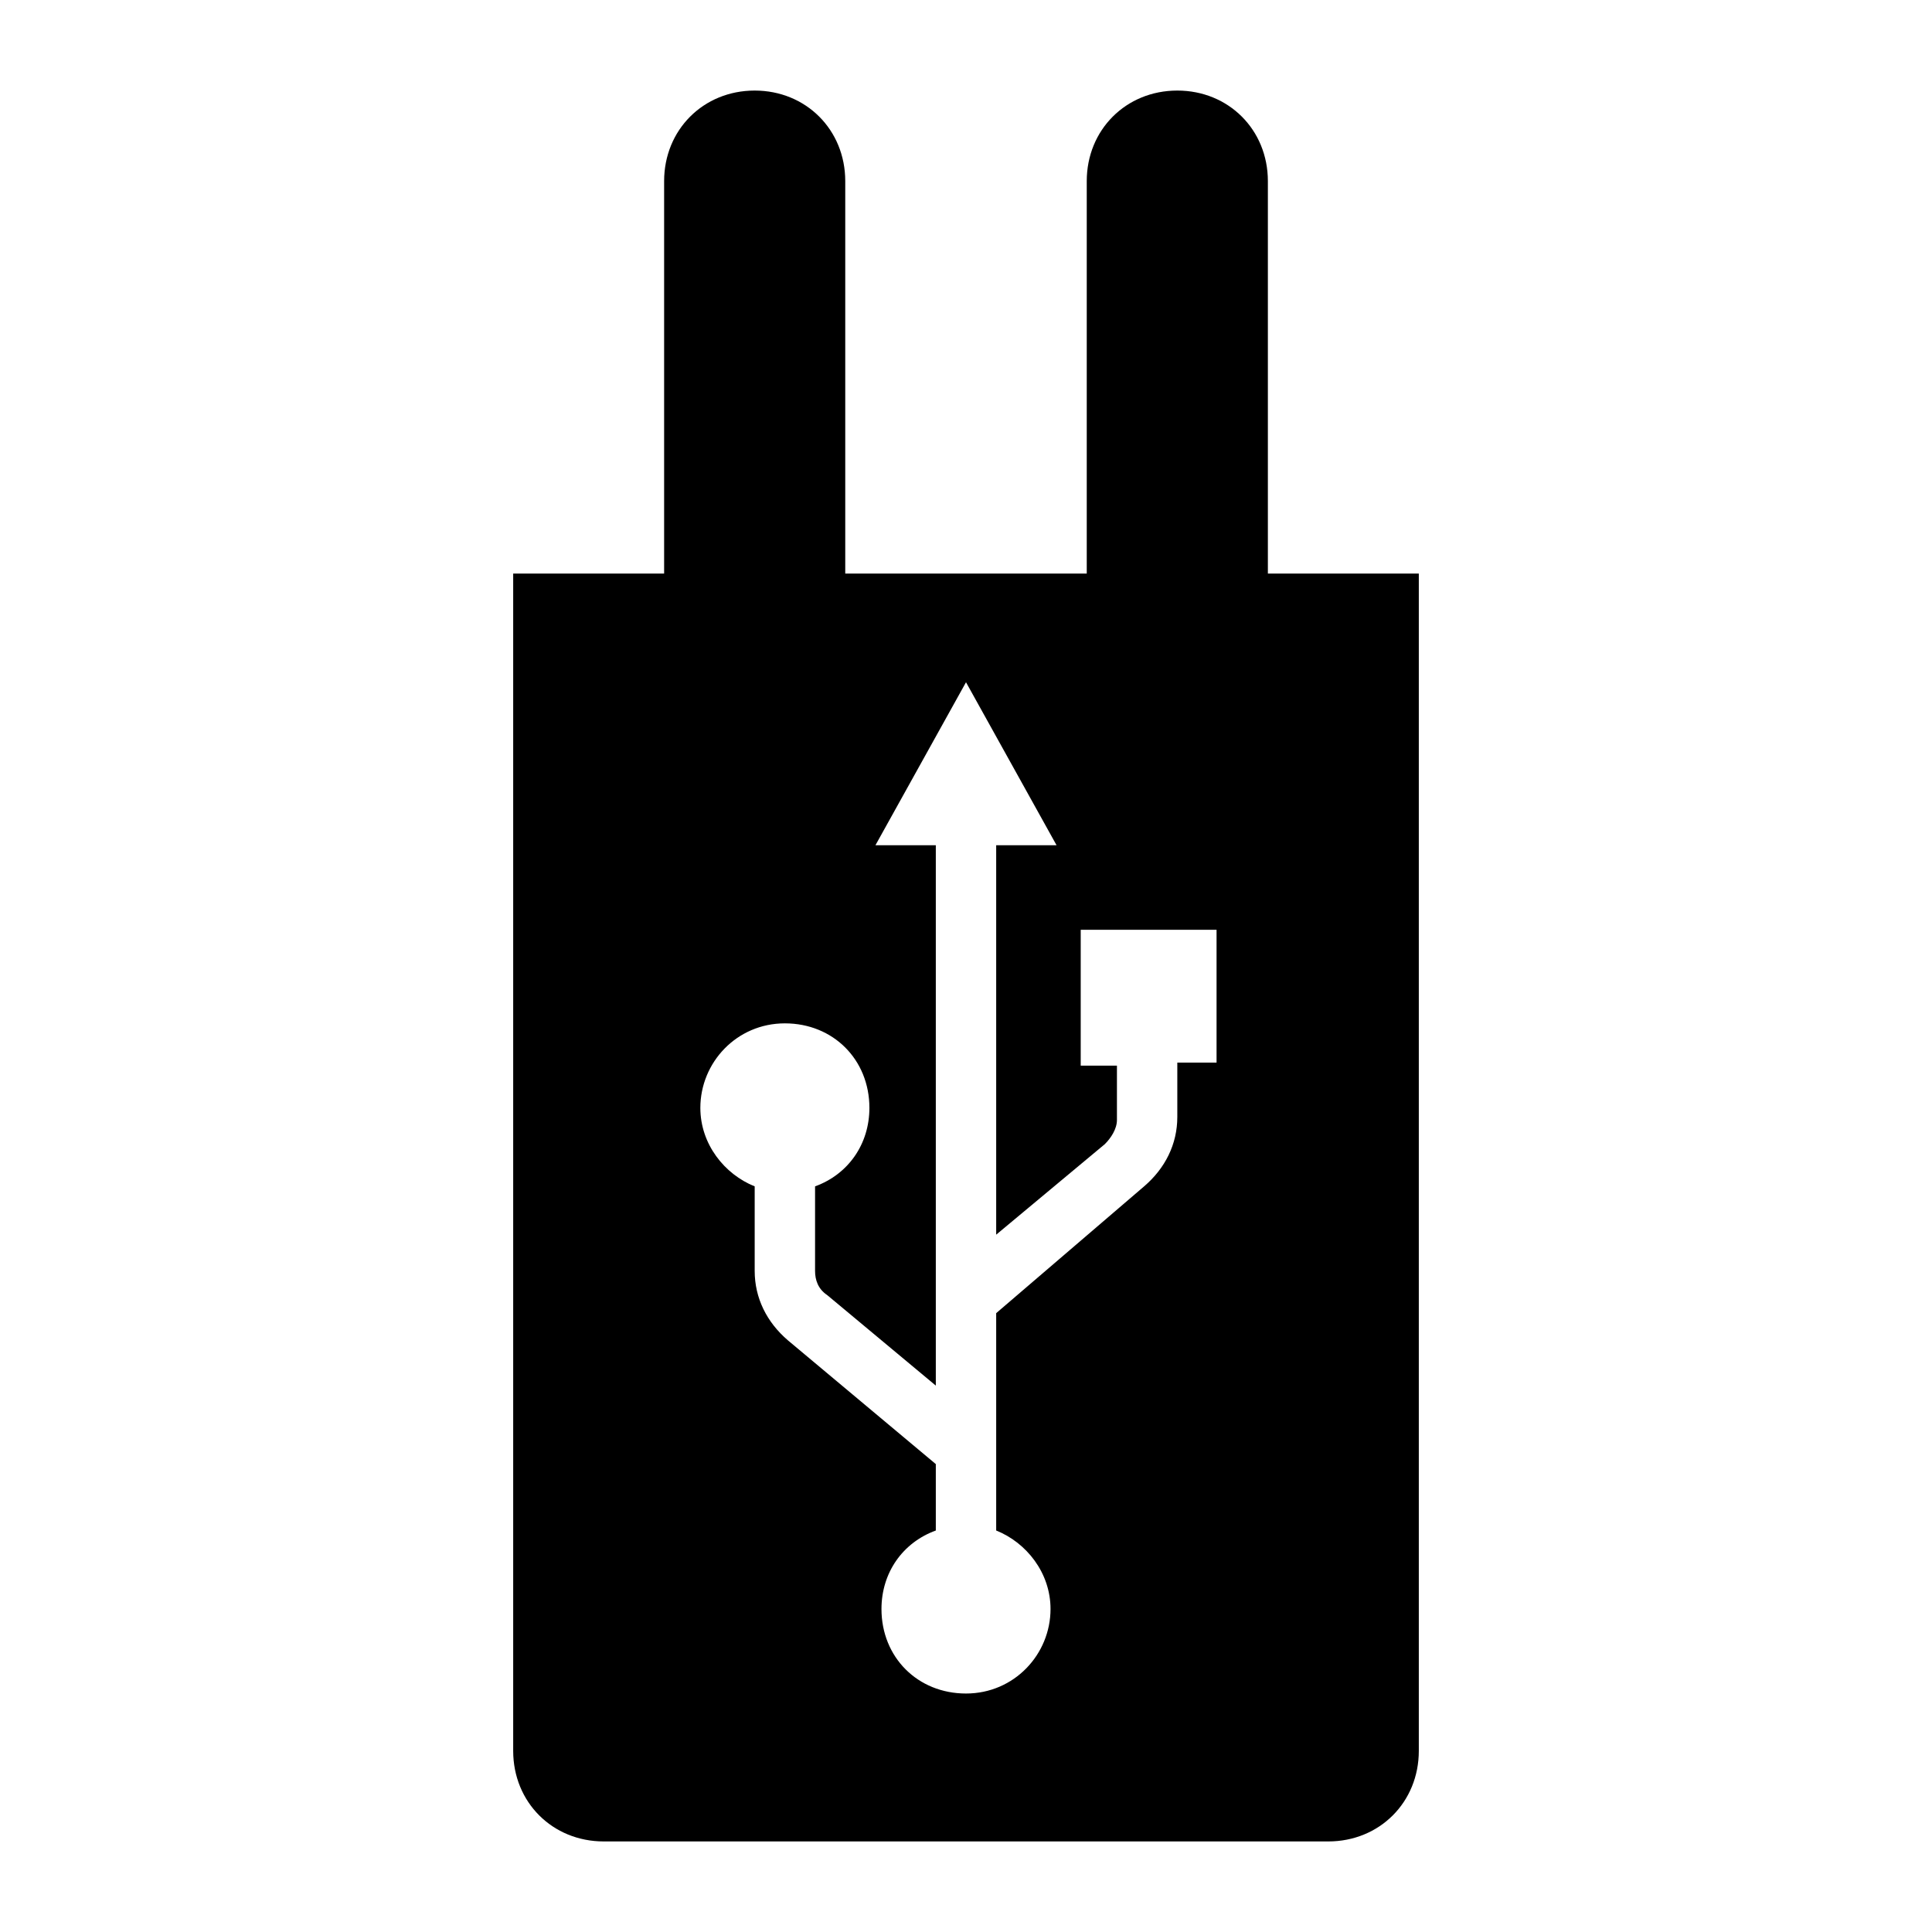 <?xml version="1.0" encoding="utf-8"?>
<!-- Generator: Adobe Illustrator 19.1.0, SVG Export Plug-In . SVG Version: 6.00 Build 0)  -->
<svg version="1.2" baseProfile="tiny" xmlns="http://www.w3.org/2000/svg" xmlns:xlink="http://www.w3.org/1999/xlink" x="0px"
	 y="0px" width="64px" height="64px" viewBox="0 0 64 64" xml:space="preserve">
<g id="_x36_4px_Box">
	<rect fill="none" width="64" height="64"/>
</g>
<g id="Icon">
	<g>
		<path d="M42,19V6c0-1.7-1.3-3-3-3s-3,1.3-3,3v13h-8V6c0-1.7-1.3-3-3-3s-3,1.3-3,3v13h-5v39c0,1.7,1.3,3,3,3h24c1.7,0,3-1.3,3-3V19
			H42z M40.2,35.2H39v1.8c0,0.9-0.4,1.7-1.1,2.3L33,43.5v7.2c1,0.4,1.8,1.4,1.8,2.6c0,1.5-1.2,2.8-2.8,2.8s-2.8-1.2-2.8-2.8
			c0-1.2,0.7-2.2,1.8-2.6v-2.2l-4.9-4.1C25.4,43.8,25,43,25,42.1v-2.8c-1-0.4-1.8-1.4-1.8-2.6c0-1.5,1.2-2.8,2.8-2.8
			s2.8,1.2,2.8,2.8c0,1.2-0.7,2.2-1.8,2.6v2.8c0,0.3,0.1,0.6,0.4,0.8l3.6,3V28h-2l3-5.4l3,5.4h-2v12.9l3.6-3
			c0.2-0.2,0.4-0.5,0.4-0.8v-1.8h-1.2v-4.5h4.5V35.2z"/>
	</g>
</g>
</svg>
